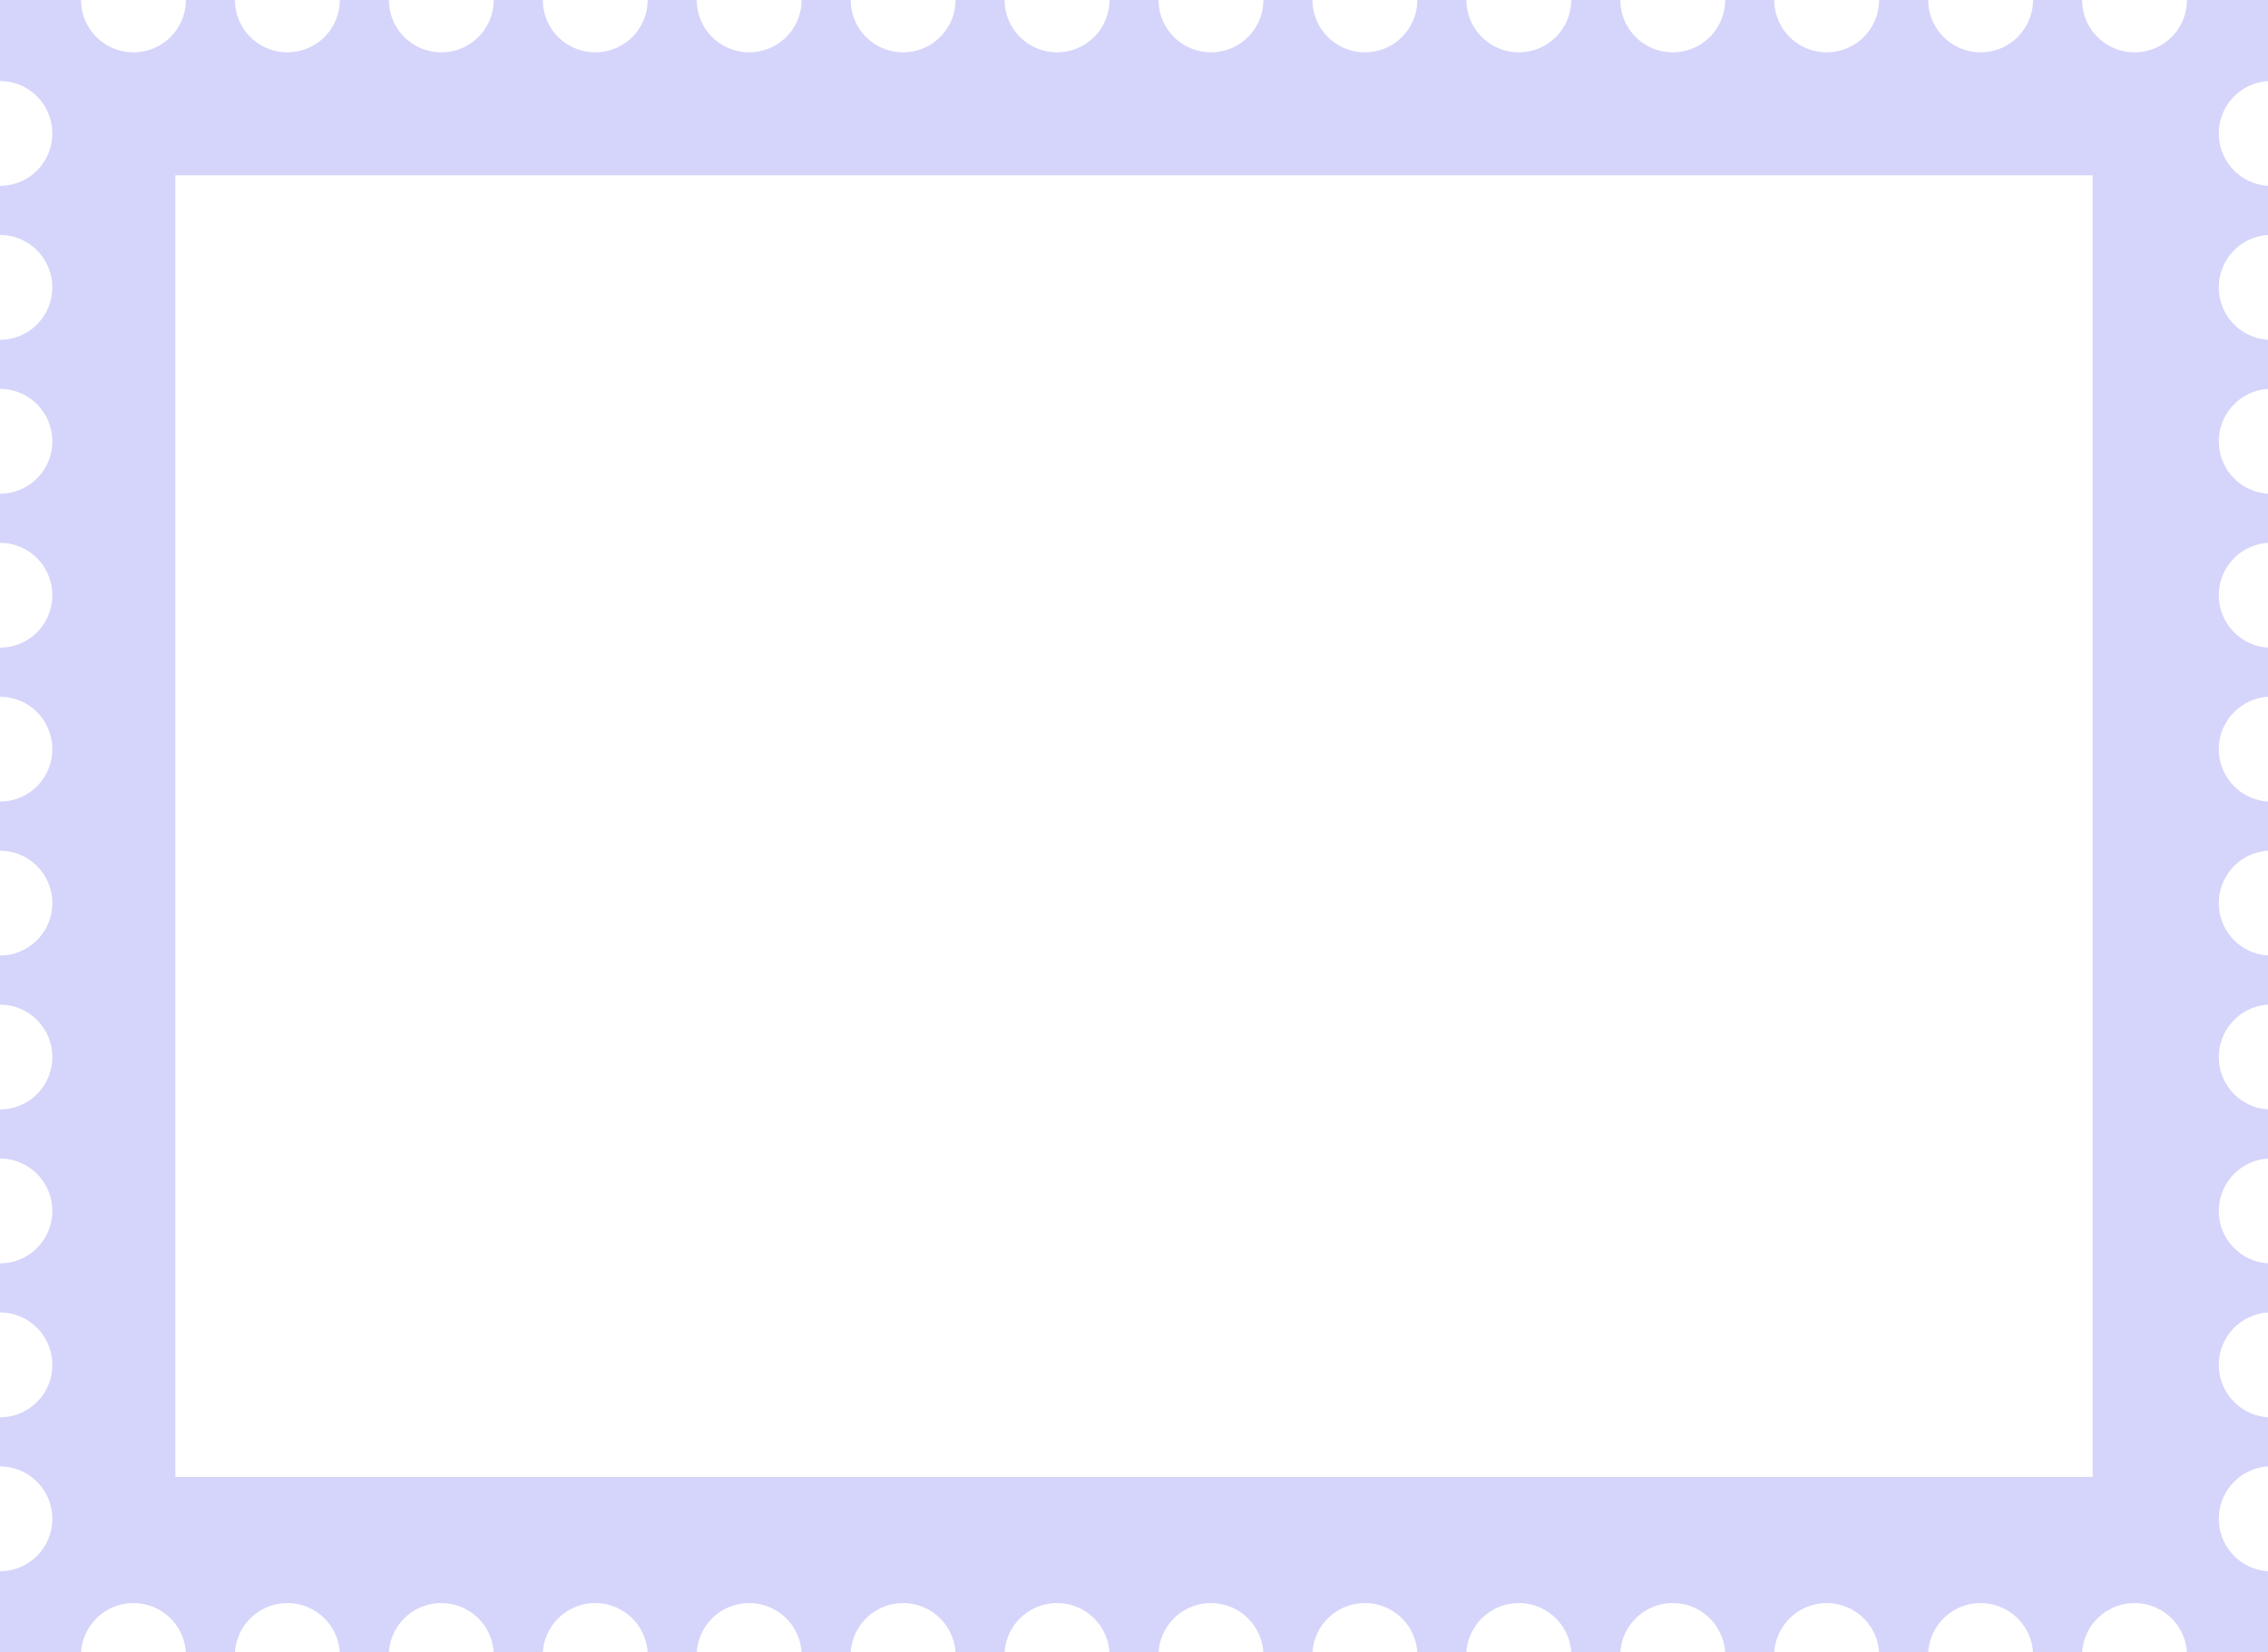 <svg xmlns="http://www.w3.org/2000/svg" width="1080" height="786.8" viewBox="0 0 1080 786.8">
  <g id="Слой_2" data-name="Слой 2">
    <g id="Frame168_128492544">
      <path id="Frame168_128492544-2" data-name="Frame168_128492544" d="M1080,38.6V0h-38.6a24.9,24.9,0,0,1-25,24.9A24.9,24.9,0,0,1,991.5,0H968.1a24.9,24.9,0,0,1-25,24.9A24.9,24.9,0,0,1,918.2,0H894.8a24.9,24.9,0,0,1-25,24.9A24.9,24.9,0,0,1,844.9,0H821.5a24.9,24.9,0,0,1-25,24.9A24.9,24.9,0,0,1,771.6,0H748.2a24.9,24.9,0,0,1-24.9,24.9A24.9,24.9,0,0,1,698.3,0H674.9a24.9,24.9,0,0,1-25,24.9A24.9,24.9,0,0,1,625,0H601.6a24.9,24.9,0,0,1-24.9,24.9A24.9,24.9,0,0,1,551.7,0H528.3a24.9,24.9,0,0,1-25,24.9A24.9,24.9,0,0,1,478.4,0H455a24.9,24.9,0,0,1-24.9,24.9A24.9,24.9,0,0,1,405.1,0H381.7a24.9,24.9,0,0,1-24.9,24.9A24.9,24.9,0,0,1,331.8,0H308.4a24.9,24.9,0,0,1-24.9,24.9A24.9,24.9,0,0,1,258.5,0H235.1a24.9,24.9,0,0,1-24.9,24.9A24.9,24.9,0,0,1,185.2,0H161.8a24.9,24.9,0,0,1-24.9,24.9A24.9,24.9,0,0,1,111.9,0H88.5A24.9,24.9,0,0,1,63.6,24.9,24.9,24.9,0,0,1,38.6,0H0V38.6a24.9,24.9,0,0,1,24.9,25A24.9,24.9,0,0,1,0,88.5v23.4a24.9,24.9,0,0,1,24.9,25A24.9,24.9,0,0,1,0,161.8v23.4a24.9,24.9,0,0,1,24.9,25A24.9,24.9,0,0,1,0,235.1v23.4a24.9,24.9,0,0,1,24.9,24.9A24.9,24.9,0,0,1,0,308.4v23.4a24.9,24.9,0,0,1,24.9,25A24.9,24.9,0,0,1,0,381.7v23.4A24.9,24.9,0,0,1,24.9,430,24.9,24.9,0,0,1,0,455v23.4a24.9,24.9,0,0,1,24.9,24.9A24.9,24.9,0,0,1,0,528.3v23.4a24.9,24.9,0,0,1,24.9,24.9A24.9,24.9,0,0,1,0,601.6V625a24.9,24.9,0,0,1,24.9,24.9A24.9,24.9,0,0,1,0,674.9v23.4a24.9,24.9,0,0,1,24.9,24.9A24.9,24.9,0,0,1,0,748.2v38.6H38.6a25,25,0,0,1,49.9,0h23.4a25,25,0,0,1,49.9,0h23.4a25,25,0,0,1,49.9,0h23.4a25,25,0,0,1,49.9,0h23.4a25,25,0,0,1,49.9,0h23.4a25,25,0,0,1,49.9,0h23.4a25,25,0,0,1,49.9,0h23.4a25,25,0,0,1,49.9,0H625a25,25,0,0,1,49.9,0h23.4a25,25,0,0,1,49.9,0h23.4a25,25,0,0,1,49.9,0h23.4a25,25,0,0,1,49.9,0h23.4a25,25,0,0,1,49.9,0h23.4a25,25,0,0,1,49.9,0H1080V748.2a25,25,0,0,1,0-49.9V674.9a25,25,0,0,1,0-49.9V601.6a25,25,0,0,1,0-49.9V528.3a25,25,0,0,1,0-49.9V455a25,25,0,0,1,0-49.9V381.7a25,25,0,0,1,0-49.9V308.4a25,25,0,0,1,0-49.9V235.1a25,25,0,0,1,0-49.9V161.8a25,25,0,0,1,0-49.9V88.5a25,25,0,0,1,0-49.9ZM996.5,703.3H83.5V83.5h913Z" fill="#d5d5fb" fill-rule="evenodd"/>
    </g>
  </g>
</svg>
